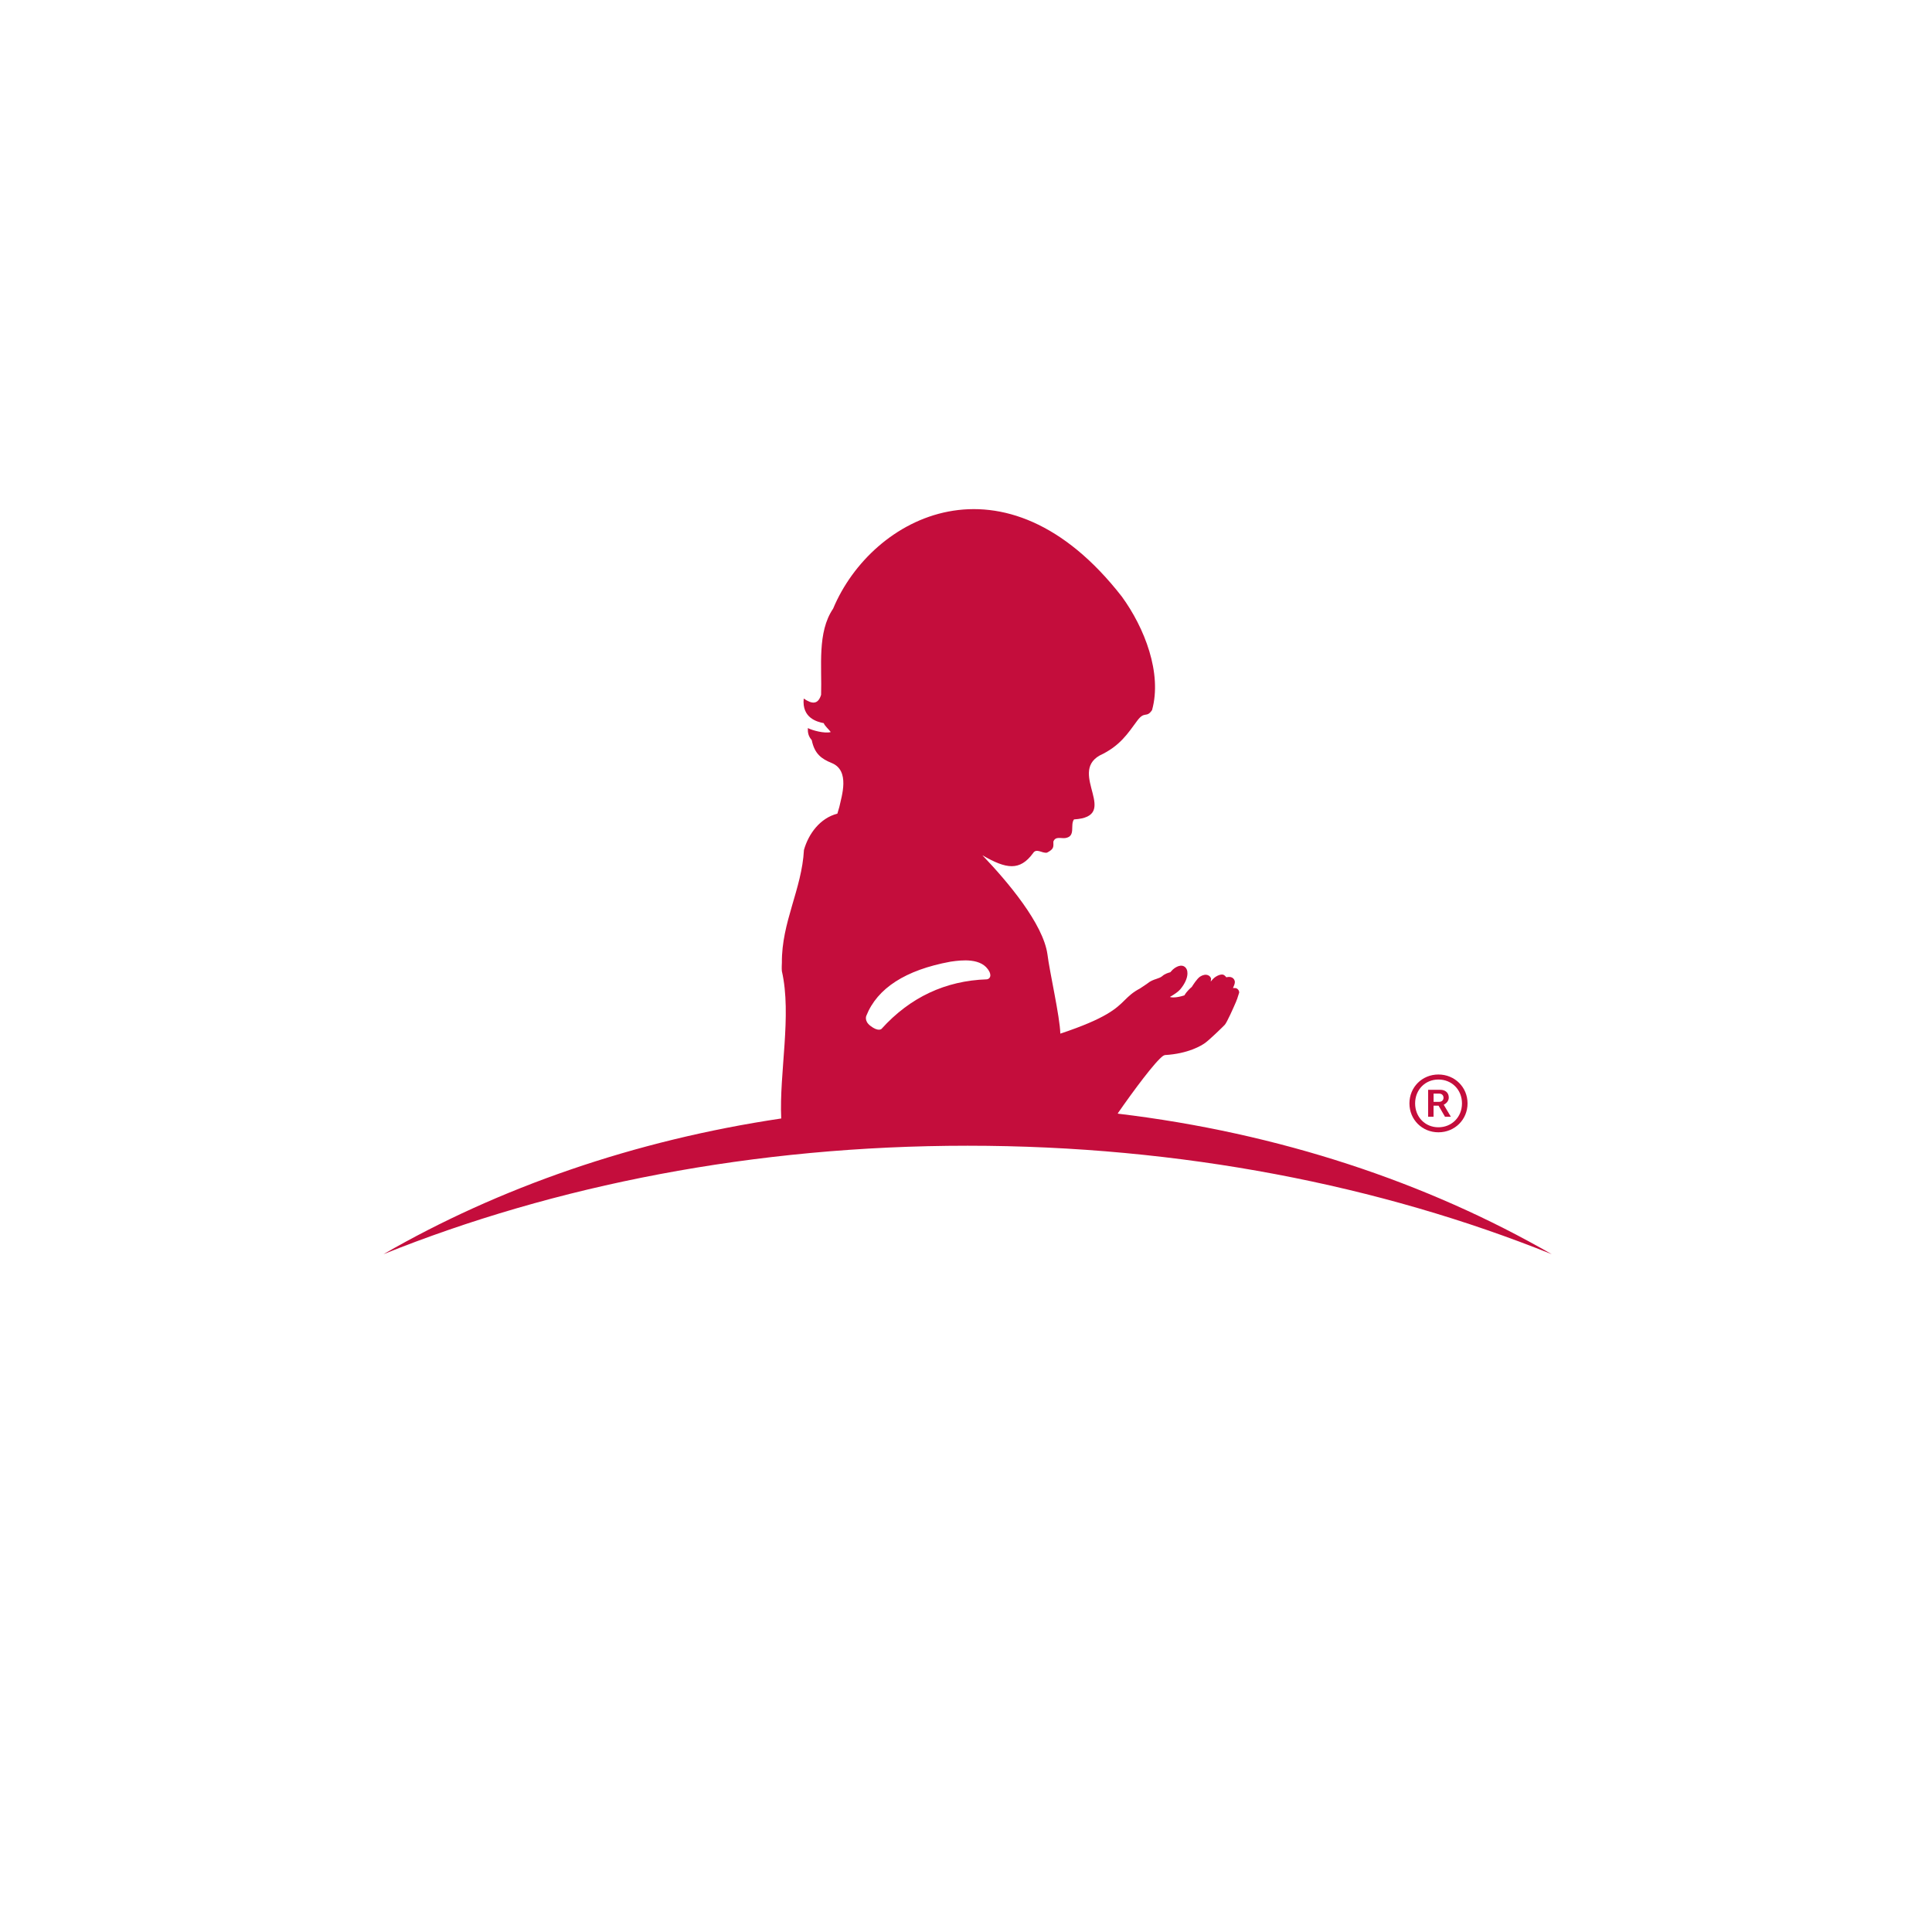<?xml version="1.0" encoding="utf-8"?>
<!-- Generator: Adobe Illustrator 25.4.1, SVG Export Plug-In . SVG Version: 6.00 Build 0)  -->
<svg version="1.2" baseProfile="tiny-ps" id="Layer_1" xmlns="http://www.w3.org/2000/svg" 
	  viewBox="0 0 500 500" xml:space="preserve">
<title>St. Jude Children's Research Hospital</title>
<g>
	<rect x="-12" y="-14" fill="#FFFFFF" width="524" height="524"/>
	<g>
		<path fill="#C40D3C" d="M372.26,291.74c-3.44,0-6.03-2.65-6.03-6.18c0-3.53,2.59-6.18,6.03-6.18c3.48,0,6.1,2.65,6.1,6.18
			C378.36,289.08,375.74,291.74,372.26,291.74 M372.26,278.08c-4.21,0-7.5,3.28-7.5,7.48c0,4.2,3.29,7.48,7.5,7.48
			c4.23,0,7.54-3.28,7.54-7.48C379.8,281.36,376.49,278.08,372.26,278.08"/>
		<path fill="#C40D3C" d="M372.41,285.16h-1.4v-2.13h1.47c0.66,0,1.1,0.43,1.1,1.08C373.58,284.63,373.22,285.16,372.41,285.16
			 M373.72,285.86c0.78-0.42,1.22-1.09,1.22-1.82c0-1.22-0.86-2-2.19-2h-3.15v6.97h1.4v-2.86h1.3l1.66,2.86h1.52l-1.85-3.11
			L373.72,285.86z"/>
	</g>
	<path fill="#C40D3C" d="M256.24,252.79c-0.22,0.61-0.84,0.66-0.84,0.66c-10.72,0.35-19.9,4.66-27.28,12.84c0,0-0.83,0.8-2.91-0.84
		c-1.6-1.25-1.01-2.56-1.01-2.56c2.84-7.15,10.16-11.86,21.74-14l0.34-0.05c2.37-0.33,7.89-1.09,9.76,2.62
		C256.05,251.46,256.45,252.17,256.24,252.79 M289.35,288.22l-0.07-0.09c4.1-5.91,9.74-13.5,11.76-14.9
		c0.14-0.07,0.25-0.11,0.41-0.18c6.1-0.35,9.52-2.48,10.42-3.13c1.15-0.82,4.53-4.1,5.09-4.69c0.58-0.61,2.33-4.57,3.04-6.24v-0.01
		l-0.08,0.14l0.28-0.66l0.05-0.18l0.46-1.43c-0.02-0.44-0.25-0.82-0.63-1.03c-0.27-0.14-0.61-0.14-0.98-0.11
		c0.02-0.04,0.03-0.09,0.03-0.09c0.22-0.46,0.45-1.06,0.45-1.47v-0.1c-0.06-0.46-0.32-0.83-0.71-1.05c-0.41-0.22-0.94-0.21-1.5-0.08
		c-0.28-0.36-0.58-0.59-0.66-0.61c-0.12-0.08-0.79-0.32-2.02,0.43c-0.48,0.28-0.96,0.8-1.35,1.29c0.05-0.37,0.09-0.76,0.09-0.76
		c-0.11-0.41-0.42-0.75-0.83-0.9c-0.59-0.22-1.32-0.08-2.04,0.39c-0.78,0.53-1.83,2.18-2.13,2.66c-0.26,0.21-1.3,1.11-1.91,2.18
		c-1.99,0.64-3.23,0.6-3.75,0.41c1.21-0.7,2.17-1.37,2.69-1.98c1.19-1.42,1.85-2.92,1.85-4.13c0-0.21-0.02-0.41-0.05-0.6
		c-0.12-0.56-0.42-0.99-0.86-1.22c-1.2-0.6-2.62,0.61-2.9,0.86c-0.02,0.03-0.42,0.45-0.63,0.68c-0.45,0.11-1.4,0.39-2.02,0.95
		c-0.44,0.39-0.96,0.56-1.58,0.77c-0.74,0.24-1.57,0.54-2.38,1.22l-0.06,0.05c0.02-0.02,0.04-0.03,0.06-0.04
		c-0.15,0.1-1.46,0.98-1.87,1.25c-1.89,0.99-2.89,1.98-3.96,3.03c-2.12,2.1-4.77,4.71-16.65,8.65c-0.1-4.35-2.79-16.04-3.33-20.51
		c-1.1-7.9-10.26-18.77-16.84-25.65c6.21,3.61,9.69,4.11,13.11-0.54c0.9-1.41,2.33,0.11,3.62-0.14c1.88-0.98,1.64-1.5,1.64-2.86
		c0.55-1.46,2.03-0.74,3.13-0.92c2.77-0.46,1.12-3.36,2.21-4.82c12.17-0.73-1.55-11.91,6.64-16.54c5.33-2.48,7.34-5.8,9.72-9
		c1.96-2.64,2.37-0.58,3.84-2.75c2.65-9.53-1.93-21.29-7.82-29.37c-30.19-38.81-64.67-20.92-74.72,3.12
		c-4.16,6.11-2.87,14.99-3.11,22.29c-0.78,2.54-2.31,2.47-4.5,0.97c-0.5,5.03,3.44,6.03,5.19,6.37c0.18,0.64,1.33,1.63,1.81,2.3
		c-1.57,0.45-4.86-0.45-5.93-1.03c-0.04,1.14,0.1,2.08,1.01,3.12c0.72,3.58,2.55,4.86,5.15,5.92c4.84,1.96,2.57,8.6,2,11.33
		c-0.18,0.6-0.36,1.2-0.52,1.78c-4.48,1.15-7.46,5.2-8.65,9.4c-0.55,10.19-5.8,18.65-5.71,29.2c0,0-0.09,1.54,0,2.17
		c2.61,11.41-0.72,26.36-0.17,38.12c-38.07,5.67-73.08,17.9-102.94,35.12c44.28-17.81,95.95-28.07,151.17-28.07
		s106.89,10.26,151.17,28.07C369.28,305.98,331,293.2,289.35,288.22"/>
</g>
</svg>
